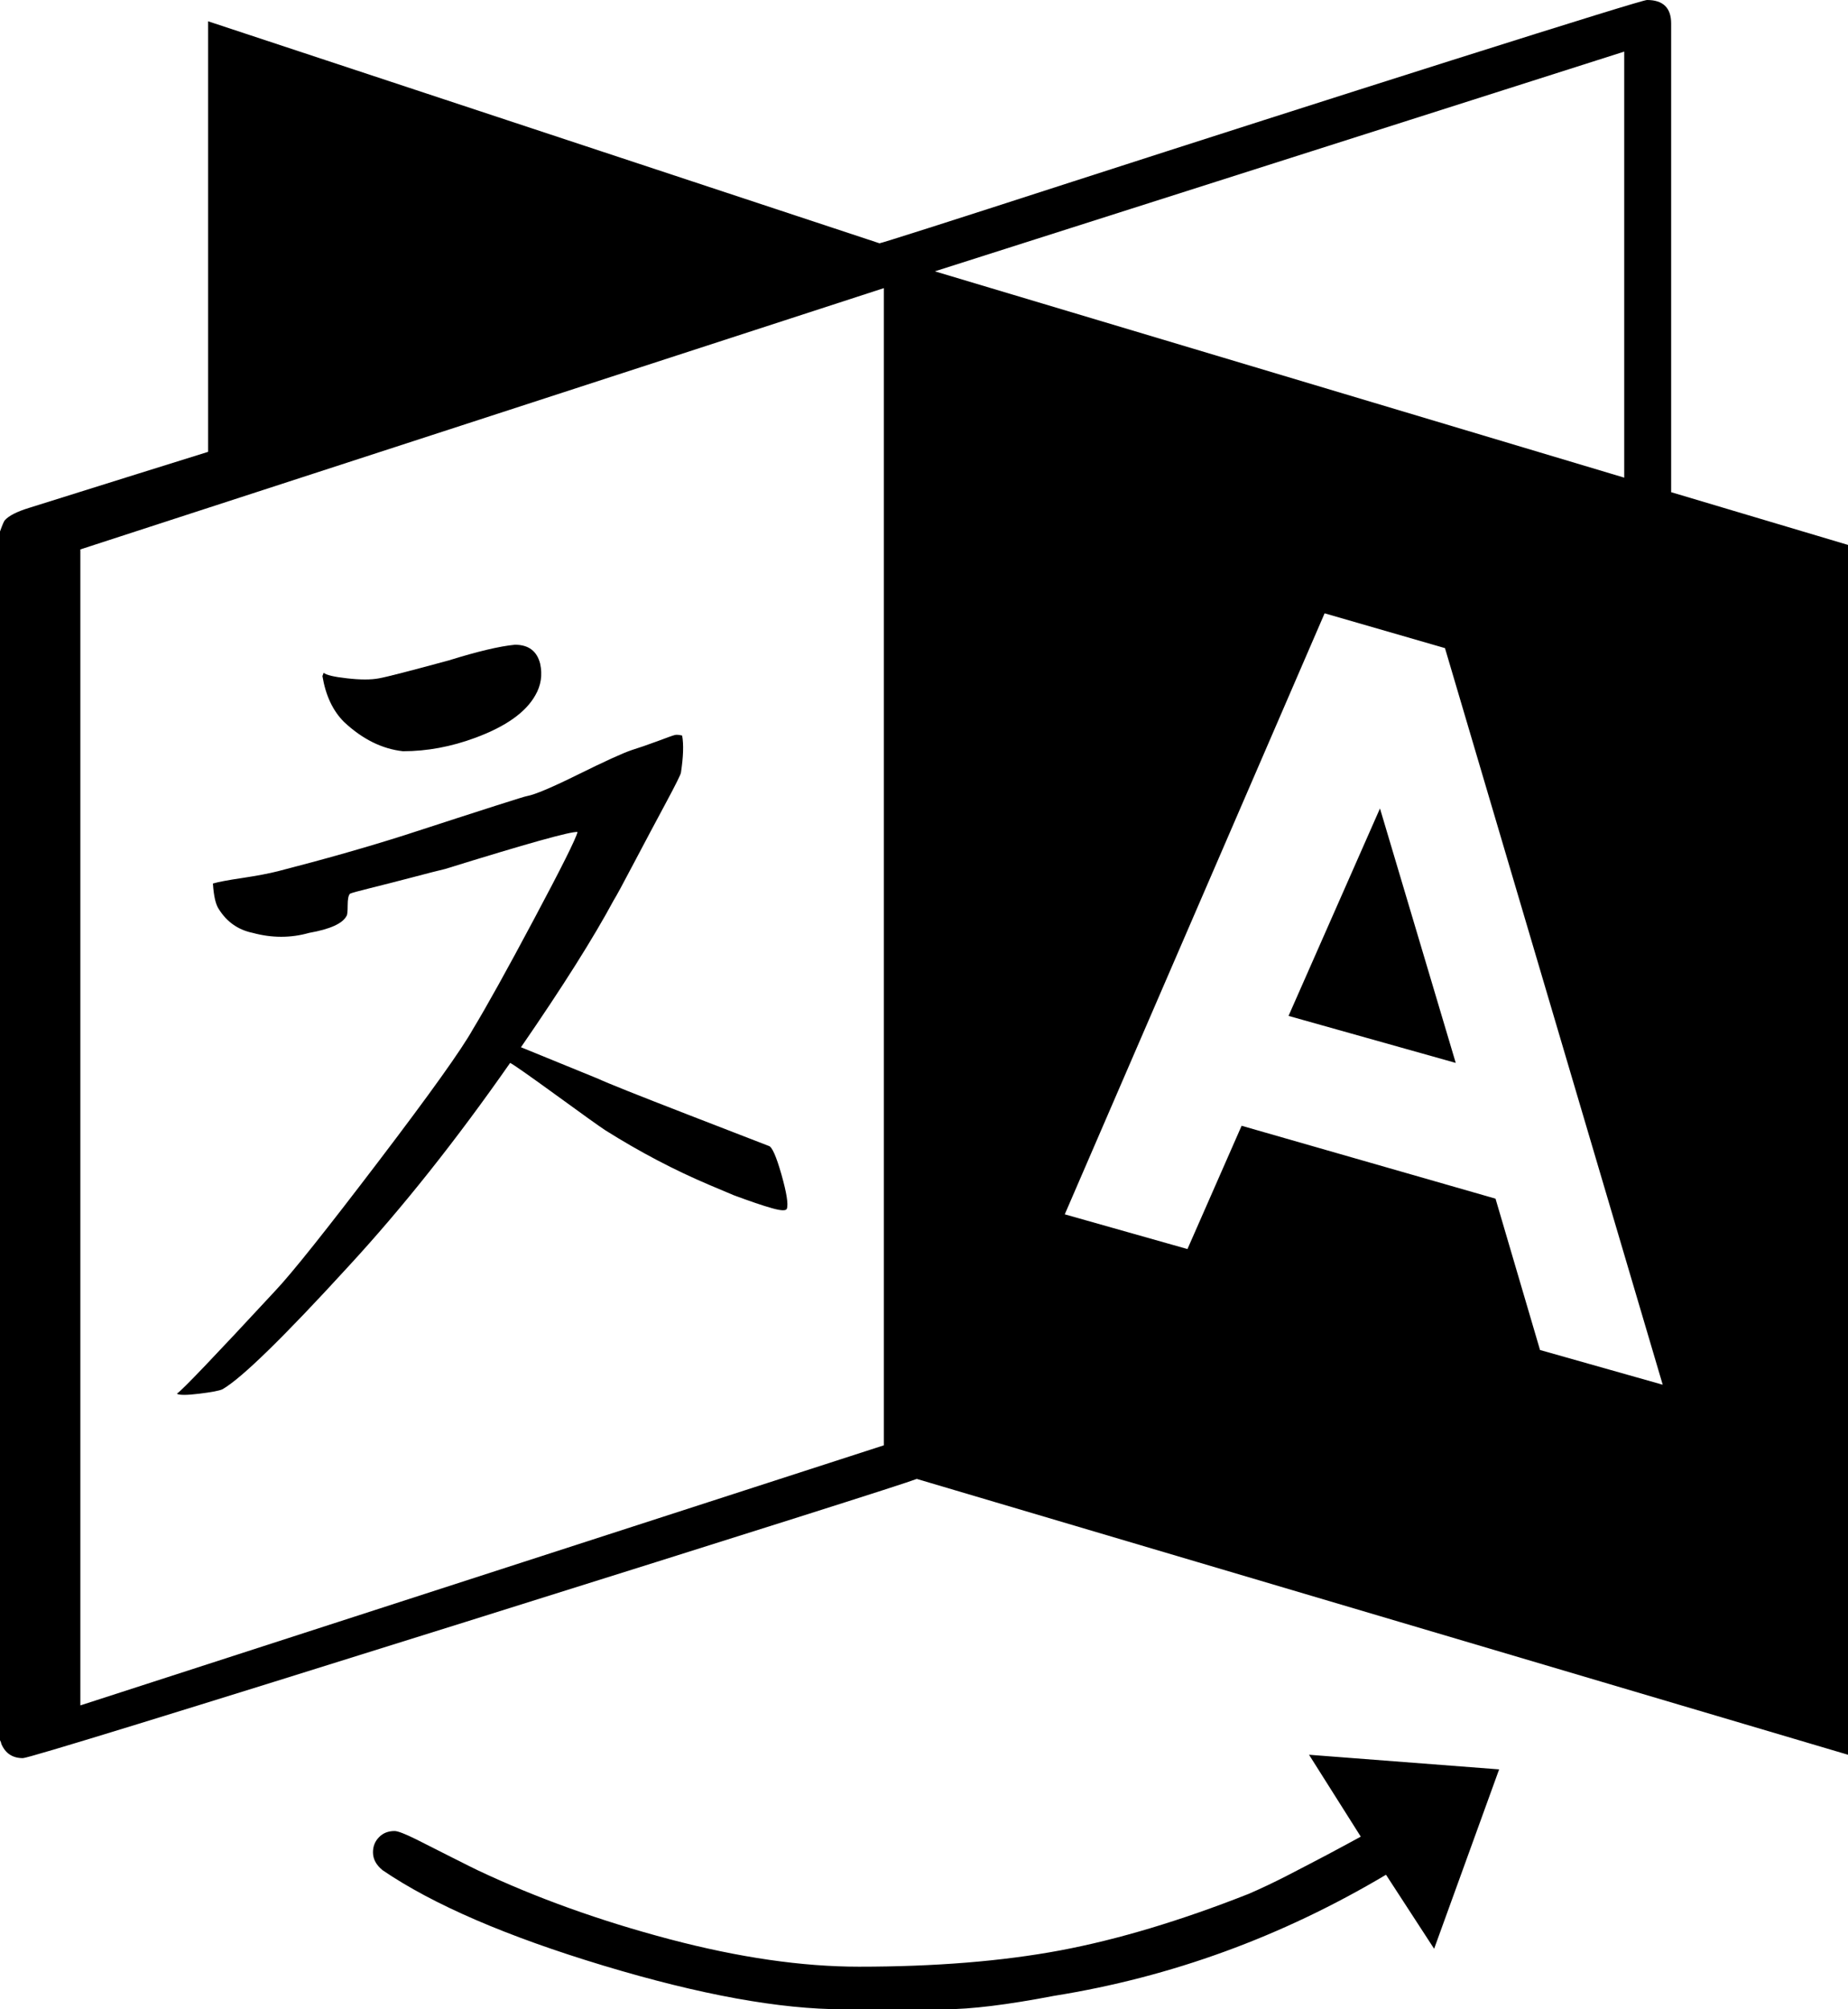 ﻿<?xml version="1.0" encoding="utf-8"?>
<svg version="1.1" xmlns:xlink="http://www.w3.org/1999/xlink" width="23px" height="25px" xmlns="http://www.w3.org/2000/svg">
  <g transform="matrix(1 0 0 1 -1066 -13 )">
    <path d="M 9.726 14.614  C 9.79 14.841  9.813 14.983  9.793 15.039  C 9.783 15.067  9.721 15.065  9.606 15.032  C 9.491 15  9.334 14.946  9.134 14.872  L 8.835 14.746  C 8.395 14.56  7.961 14.332  7.532 14.062  C 7.462 14.016  7.257 13.87  6.918 13.623  C 6.579 13.377  6.389 13.244  6.349 13.225  C 5.68 14.183  5.011 15.025  4.342 15.751  C 3.534 16.634  3.01 17.146  2.77 17.285  C 2.73 17.304  2.633 17.322  2.478 17.341  C 2.323 17.36  2.231 17.36  2.201 17.341  C 2.261 17.304  2.67 16.876  3.429 16.057  C 3.639 15.834  4.065 15.299  4.709 14.453  C 5.353 13.607  5.745 13.058  5.885 12.807  C 6.054 12.528  6.309 12.07  6.648 11.433  C 6.988 10.796  7.168 10.435  7.188 10.352  C 7.108 10.342  6.559 10.496  5.54 10.812  C 5.461 10.831  5.323 10.865  5.129 10.917  C 4.934 10.968  4.762 11.012  4.612 11.049  C 4.462 11.086  4.377 11.11  4.357 11.119  C 4.337 11.137  4.327 11.186  4.327 11.265  C 4.327 11.344  4.322 11.389  4.312 11.398  C 4.263 11.491  4.108 11.561  3.848 11.607  C 3.619 11.672  3.384 11.672  3.145 11.607  C 2.965 11.57  2.825 11.472  2.725 11.314  C 2.685 11.258  2.66 11.151  2.65 10.993  C 2.71 10.975  2.833 10.951  3.017 10.924  C 3.202 10.896  3.349 10.868  3.459 10.84  C 4.038 10.691  4.562 10.542  5.031 10.393  C 6.03 10.068  6.539 9.905  6.559 9.905  C 6.658 9.887  6.873 9.796  7.202 9.633  C 7.532 9.47  7.752 9.37  7.861 9.333  C 7.951 9.305  8.058 9.268  8.183 9.222  C 8.308 9.175  8.38 9.149  8.4 9.145  C 8.42 9.14  8.45 9.142  8.49 9.152  C 8.51 9.263  8.505 9.417  8.475 9.612  C 8.475 9.631  8.413 9.756  8.288 9.989  C 8.163 10.221  8.031 10.47  7.891 10.735  C 7.752 11  7.667 11.156  7.637 11.203  C 7.387 11.668  7.003 12.277  6.484 13.03  L 7.442 13.421  C 7.562 13.477  7.934 13.625  8.558 13.867  C 9.182 14.109  9.518 14.239  9.568 14.258  C 9.608 14.267  9.661 14.386  9.726 14.614  Z M 6.409 8.022  C 6.579 8.022  6.683 8.101  6.723 8.259  C 6.753 8.398  6.733 8.529  6.663 8.65  C 6.544 8.863  6.294 9.04  5.915 9.18  C 5.615 9.291  5.316 9.347  5.016 9.347  C 4.757 9.319  4.512 9.198  4.283 8.984  C 4.143 8.845  4.053 8.654  4.013 8.412  L 4.028 8.371  C 4.058 8.398  4.155 8.422  4.32 8.44  C 4.485 8.459  4.617 8.459  4.717 8.44  C 4.817 8.422  5.106 8.347  5.585 8.217  C 5.945 8.105  6.219 8.04  6.409 8.022  Z M 16.037 12.64  L 17.175 10.059  L 18.118 13.225  L 16.037 12.64  Z M 1 6.836  L 1 21.219  L 11 17.983  L 11 3.585  L 1 6.836  Z M 18.613 14.914  L 19.167 16.797  L 20.694 17.229  L 17.984 8.064  L 16.486 7.631  L 13.252 15.109  L 14.779 15.541  L 15.453 14.007  L 18.613 14.914  Z M 20.215 0.642  L 11.635 3.376  L 20.215 5.943  L 20.215 0.642  Z M 16.936 22.852  L 16.292 21.833  L 18.658 22.015  L 17.849 24.247  L 17.25 23.326  C 15.952 24.098  14.575 24.6  13.117 24.833  C 12.538 24.944  12.084 25  11.755 25  L 10.497 25  C 9.708 25  8.712 24.819  7.509 24.456  C 6.307 24.093  5.391 23.698  4.762 23.27  C 4.682 23.205  4.642 23.131  4.642 23.047  C 4.642 22.972  4.667 22.91  4.717 22.859  C 4.767 22.807  4.832 22.782  4.911 22.782  C 4.951 22.782  5.041 22.817  5.181 22.886  C 5.321 22.956  5.473 23.033  5.638 23.117  C 5.802 23.2  5.905 23.251  5.945 23.27  C 6.673 23.614  7.47 23.9  8.333 24.128  C 9.197 24.356  9.983 24.47  10.691 24.47  C 11.64 24.47  12.473 24.402  13.192 24.268  C 13.911 24.133  14.694 23.898  15.543 23.563  C 15.693 23.498  15.845 23.426  16 23.347  C 16.154 23.268  16.324 23.179  16.509 23.082  C 16.693 22.984  16.836 22.907  16.936 22.852  Z M 20.799 6.124  L 23 6.78  L 23 21.833  L 11.41 18.401  C 11.27 18.457  9.399 19.05  5.795 20.18  C 2.191 21.31  0.354 21.875  0.285 21.875  C 0.155 21.875  0.065 21.815  0.015 21.694  C 0.015 21.684  0.01 21.67  0 21.652  L 0 6.613  C 0.03 6.529  0.05 6.483  0.06 6.473  C 0.11 6.417  0.21 6.366  0.359 6.32  C 1.428 5.985  2.171 5.752  2.59 5.622  L 2.59 0.265  L 10.946 3.027  C 10.966 3.027  11.767 2.772  13.349 2.26  C 14.932 1.749  16.509 1.244  18.081 0.746  C 19.653 0.249  20.459 0  20.499 0  C 20.699 0  20.799 0.098  20.799 0.293  L 20.799 6.124  Z " fill-rule="nonzero" fill="#000000" stroke="none" transform="matrix(1 0 0 1 1066 13 )" />
  </g>
</svg>